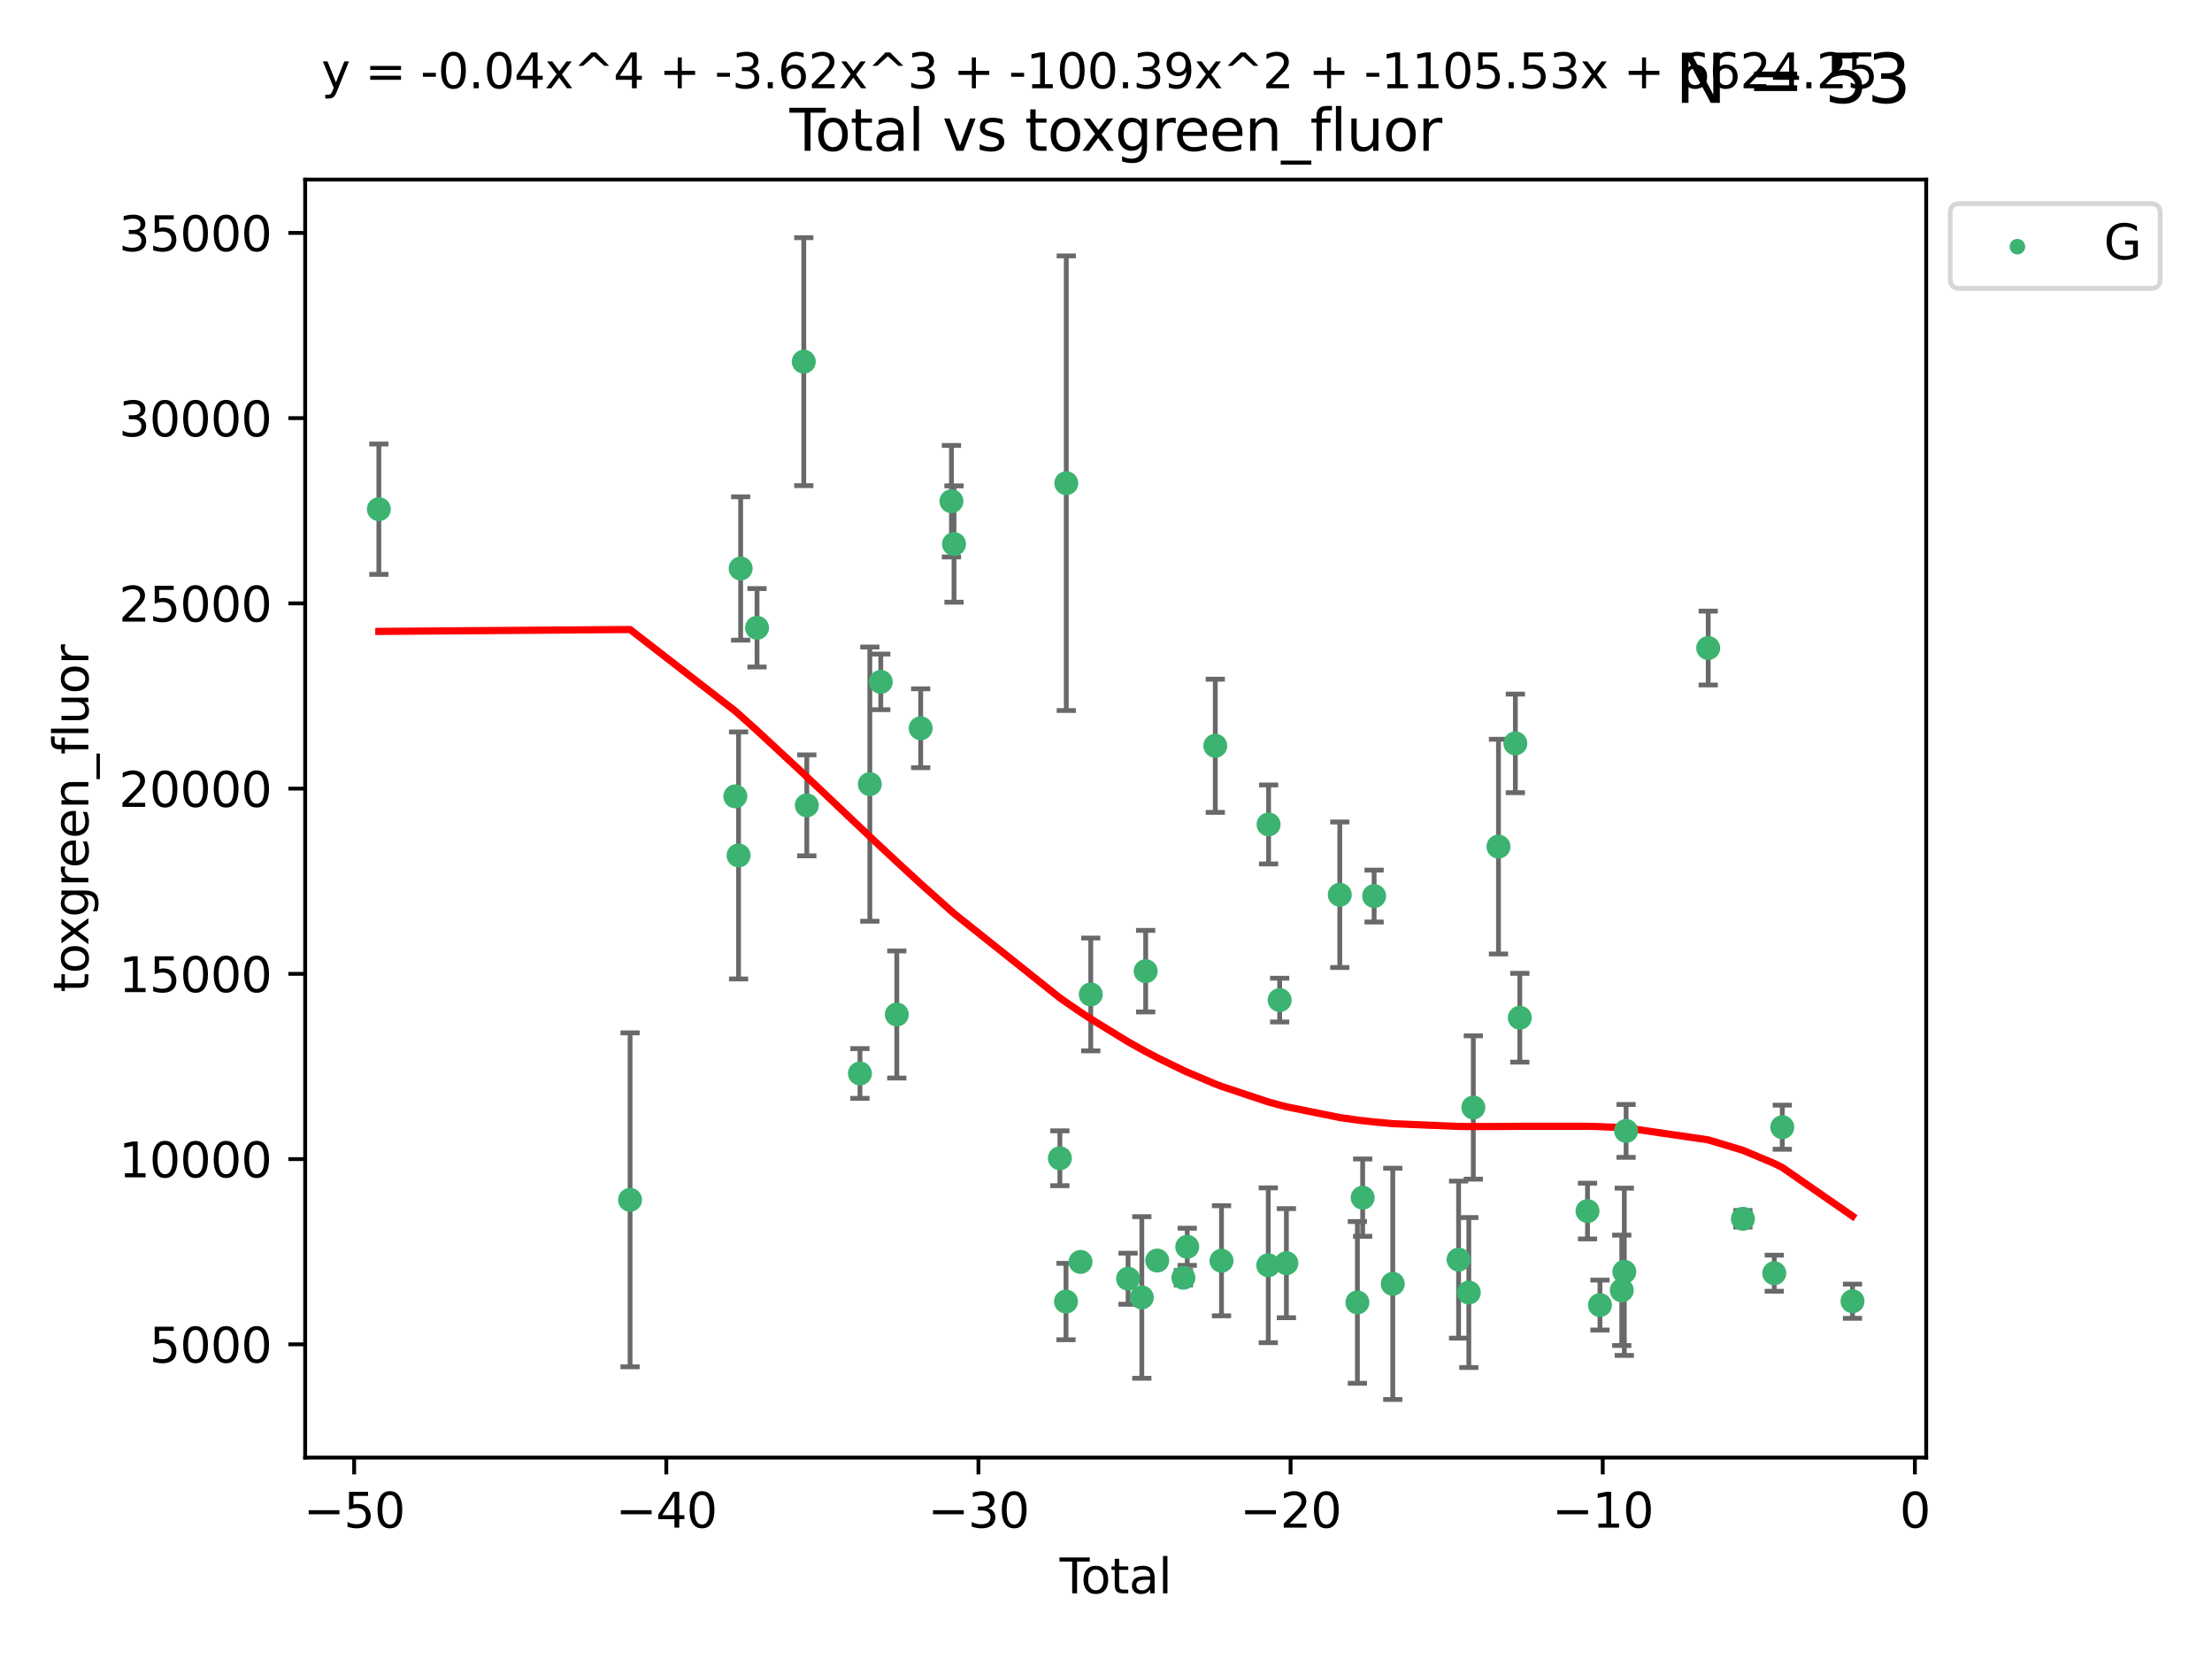 <?xml version="1.0" encoding="utf-8" standalone="no"?>
<!DOCTYPE svg PUBLIC "-//W3C//DTD SVG 1.1//EN"
  "http://www.w3.org/Graphics/SVG/1.1/DTD/svg11.dtd">
<svg xmlns:xlink="http://www.w3.org/1999/xlink" width="460.8pt" height="345.6pt" viewBox="0 0 460.8 345.6" xmlns="http://www.w3.org/2000/svg" version="1.1">
 <defs>
  <style type="text/css">*{stroke-linejoin: round; stroke-linecap: butt}</style>
 </defs>
 <g id="figure_1">
  <g id="patch_1">
   <path d="M 0 345.6 
L 460.8 345.6 
L 460.8 0 
L 0 0 
z
" style="fill: #ffffff"/>
  </g>
  <g id="axes_1">
   <g id="patch_2">
    <path d="M 63.571 303.64 
L 401.26 303.64 
L 401.26 37.411 
L 63.571 37.411 
z
" style="fill: #ffffff"/>
   </g>
   <g id="PathCollection_1">
    <defs>
     <path id="md3af9510d8" d="M 0 1.118 
C 0.297 1.118 0.581 1 0.791 0.791 
C 1 0.581 1.118 0.297 1.118 0 
C 1.118 -0.297 1 -0.581 0.791 -0.791 
C 0.581 -1 0.297 -1.118 0 -1.118 
C -0.297 -1.118 -0.581 -1 -0.791 -0.791 
C -1 -0.581 -1.118 -0.297 -1.118 0 
C -1.118 0.297 -1 0.581 -0.791 0.791 
C -0.581 1 -0.297 1.118 0 1.118 
z
" style="stroke: #3cb371"/>
    </defs>
    <g clip-path="url(#pb7ad42bc7d)">
     <use xlink:href="#md3af9510d8" x="78.921" y="106.075" style="fill: #3cb371; stroke: #3cb371"/>
     <use xlink:href="#md3af9510d8" x="131.255" y="249.945" style="fill: #3cb371; stroke: #3cb371"/>
     <use xlink:href="#md3af9510d8" x="153.182" y="165.894" style="fill: #3cb371; stroke: #3cb371"/>
     <use xlink:href="#md3af9510d8" x="153.856" y="178.201" style="fill: #3cb371; stroke: #3cb371"/>
     <use xlink:href="#md3af9510d8" x="154.291" y="118.428" style="fill: #3cb371; stroke: #3cb371"/>
     <use xlink:href="#md3af9510d8" x="157.703" y="130.779" style="fill: #3cb371; stroke: #3cb371"/>
     <use xlink:href="#md3af9510d8" x="167.443" y="75.34" style="fill: #3cb371; stroke: #3cb371"/>
     <use xlink:href="#md3af9510d8" x="168.073" y="167.769" style="fill: #3cb371; stroke: #3cb371"/>
     <use xlink:href="#md3af9510d8" x="179.145" y="223.624" style="fill: #3cb371; stroke: #3cb371"/>
     <use xlink:href="#md3af9510d8" x="181.2" y="163.348" style="fill: #3cb371; stroke: #3cb371"/>
     <use xlink:href="#md3af9510d8" x="183.481" y="142.049" style="fill: #3cb371; stroke: #3cb371"/>
     <use xlink:href="#md3af9510d8" x="186.821" y="211.34" style="fill: #3cb371; stroke: #3cb371"/>
     <use xlink:href="#md3af9510d8" x="191.794" y="151.707" style="fill: #3cb371; stroke: #3cb371"/>
     <use xlink:href="#md3af9510d8" x="198.207" y="104.413" style="fill: #3cb371; stroke: #3cb371"/>
     <use xlink:href="#md3af9510d8" x="198.737" y="113.333" style="fill: #3cb371; stroke: #3cb371"/>
     <use xlink:href="#md3af9510d8" x="220.79" y="241.288" style="fill: #3cb371; stroke: #3cb371"/>
     <use xlink:href="#md3af9510d8" x="222.066" y="271.138" style="fill: #3cb371; stroke: #3cb371"/>
     <use xlink:href="#md3af9510d8" x="222.127" y="100.659" style="fill: #3cb371; stroke: #3cb371"/>
     <use xlink:href="#md3af9510d8" x="225.094" y="262.881" style="fill: #3cb371; stroke: #3cb371"/>
     <use xlink:href="#md3af9510d8" x="227.225" y="207.16" style="fill: #3cb371; stroke: #3cb371"/>
     <use xlink:href="#md3af9510d8" x="235" y="266.382" style="fill: #3cb371; stroke: #3cb371"/>
     <use xlink:href="#md3af9510d8" x="237.862" y="270.283" style="fill: #3cb371; stroke: #3cb371"/>
     <use xlink:href="#md3af9510d8" x="238.663" y="202.313" style="fill: #3cb371; stroke: #3cb371"/>
     <use xlink:href="#md3af9510d8" x="241.071" y="262.598" style="fill: #3cb371; stroke: #3cb371"/>
     <use xlink:href="#md3af9510d8" x="246.522" y="266.179" style="fill: #3cb371; stroke: #3cb371"/>
     <use xlink:href="#md3af9510d8" x="247.323" y="259.727" style="fill: #3cb371; stroke: #3cb371"/>
     <use xlink:href="#md3af9510d8" x="253.167" y="155.361" style="fill: #3cb371; stroke: #3cb371"/>
     <use xlink:href="#md3af9510d8" x="254.461" y="262.638" style="fill: #3cb371; stroke: #3cb371"/>
     <use xlink:href="#md3af9510d8" x="264.206" y="263.579" style="fill: #3cb371; stroke: #3cb371"/>
     <use xlink:href="#md3af9510d8" x="264.27" y="171.745" style="fill: #3cb371; stroke: #3cb371"/>
     <use xlink:href="#md3af9510d8" x="266.581" y="208.335" style="fill: #3cb371; stroke: #3cb371"/>
     <use xlink:href="#md3af9510d8" x="267.978" y="263.144" style="fill: #3cb371; stroke: #3cb371"/>
     <use xlink:href="#md3af9510d8" x="279.101" y="186.39" style="fill: #3cb371; stroke: #3cb371"/>
     <use xlink:href="#md3af9510d8" x="282.77" y="271.315" style="fill: #3cb371; stroke: #3cb371"/>
     <use xlink:href="#md3af9510d8" x="283.868" y="249.494" style="fill: #3cb371; stroke: #3cb371"/>
     <use xlink:href="#md3af9510d8" x="286.256" y="186.666" style="fill: #3cb371; stroke: #3cb371"/>
     <use xlink:href="#md3af9510d8" x="290.138" y="267.447" style="fill: #3cb371; stroke: #3cb371"/>
     <use xlink:href="#md3af9510d8" x="303.852" y="262.404" style="fill: #3cb371; stroke: #3cb371"/>
     <use xlink:href="#md3af9510d8" x="305.983" y="269.257" style="fill: #3cb371; stroke: #3cb371"/>
     <use xlink:href="#md3af9510d8" x="306.919" y="230.711" style="fill: #3cb371; stroke: #3cb371"/>
     <use xlink:href="#md3af9510d8" x="312.16" y="176.361" style="fill: #3cb371; stroke: #3cb371"/>
     <use xlink:href="#md3af9510d8" x="315.677" y="154.865" style="fill: #3cb371; stroke: #3cb371"/>
     <use xlink:href="#md3af9510d8" x="316.605" y="212.014" style="fill: #3cb371; stroke: #3cb371"/>
     <use xlink:href="#md3af9510d8" x="330.708" y="252.287" style="fill: #3cb371; stroke: #3cb371"/>
     <use xlink:href="#md3af9510d8" x="333.301" y="271.868" style="fill: #3cb371; stroke: #3cb371"/>
     <use xlink:href="#md3af9510d8" x="337.842" y="268.797" style="fill: #3cb371; stroke: #3cb371"/>
     <use xlink:href="#md3af9510d8" x="338.375" y="264.936" style="fill: #3cb371; stroke: #3cb371"/>
     <use xlink:href="#md3af9510d8" x="338.746" y="235.589" style="fill: #3cb371; stroke: #3cb371"/>
     <use xlink:href="#md3af9510d8" x="355.851" y="134.997" style="fill: #3cb371; stroke: #3cb371"/>
     <use xlink:href="#md3af9510d8" x="363.077" y="253.896" style="fill: #3cb371; stroke: #3cb371"/>
     <use xlink:href="#md3af9510d8" x="369.611" y="265.231" style="fill: #3cb371; stroke: #3cb371"/>
     <use xlink:href="#md3af9510d8" x="371.279" y="234.814" style="fill: #3cb371; stroke: #3cb371"/>
     <use xlink:href="#md3af9510d8" x="385.911" y="271.068" style="fill: #3cb371; stroke: #3cb371"/>
    </g>
   </g>
   <g id="matplotlib.axis_1">
    <g id="xtick_1">
     <g id="line2d_1">
      <defs>
       <path id="mde19cf17e4" d="M 0 0 
L 0 3.5 
" style="stroke: #000000; stroke-width: 0.8"/>
      </defs>
      <g>
       <use xlink:href="#mde19cf17e4" x="73.777" y="303.64" style="stroke: #000000; stroke-width: 0.8"/>
      </g>
     </g>
     <g id="text_1">
      <!-- −50 -->
      <g transform="translate(63.224 318.238)scale(0.1 -0.1)">
       <defs>
        <path id="DejaVuSans-2212" d="M 678 2272 
L 4684 2272 
L 4684 1741 
L 678 1741 
L 678 2272 
z
" transform="scale(0.016)"/>
        <path id="DejaVuSans-35" d="M 691 4666 
L 3169 4666 
L 3169 4134 
L 1269 4134 
L 1269 2991 
Q 1406 3038 1543 3061 
Q 1681 3084 1819 3084 
Q 2600 3084 3056 2656 
Q 3513 2228 3513 1497 
Q 3513 744 3044 326 
Q 2575 -91 1722 -91 
Q 1428 -91 1123 -41 
Q 819 9 494 109 
L 494 744 
Q 775 591 1075 516 
Q 1375 441 1709 441 
Q 2250 441 2565 725 
Q 2881 1009 2881 1497 
Q 2881 1984 2565 2268 
Q 2250 2553 1709 2553 
Q 1456 2553 1204 2497 
Q 953 2441 691 2322 
L 691 4666 
z
" transform="scale(0.016)"/>
        <path id="DejaVuSans-30" d="M 2034 4250 
Q 1547 4250 1301 3770 
Q 1056 3291 1056 2328 
Q 1056 1369 1301 889 
Q 1547 409 2034 409 
Q 2525 409 2770 889 
Q 3016 1369 3016 2328 
Q 3016 3291 2770 3770 
Q 2525 4250 2034 4250 
z
M 2034 4750 
Q 2819 4750 3233 4129 
Q 3647 3509 3647 2328 
Q 3647 1150 3233 529 
Q 2819 -91 2034 -91 
Q 1250 -91 836 529 
Q 422 1150 422 2328 
Q 422 3509 836 4129 
Q 1250 4750 2034 4750 
z
" transform="scale(0.016)"/>
       </defs>
       <use xlink:href="#DejaVuSans-2212"/>
       <use xlink:href="#DejaVuSans-35" x="83.789"/>
       <use xlink:href="#DejaVuSans-30" x="147.412"/>
      </g>
     </g>
    </g>
    <g id="xtick_2">
     <g id="line2d_2">
      <g>
       <use xlink:href="#mde19cf17e4" x="138.802" y="303.64" style="stroke: #000000; stroke-width: 0.8"/>
      </g>
     </g>
     <g id="text_2">
      <!-- −40 -->
      <g transform="translate(128.25 318.238)scale(0.1 -0.1)">
       <defs>
        <path id="DejaVuSans-34" d="M 2419 4116 
L 825 1625 
L 2419 1625 
L 2419 4116 
z
M 2253 4666 
L 3047 4666 
L 3047 1625 
L 3713 1625 
L 3713 1100 
L 3047 1100 
L 3047 0 
L 2419 0 
L 2419 1100 
L 313 1100 
L 313 1709 
L 2253 4666 
z
" transform="scale(0.016)"/>
       </defs>
       <use xlink:href="#DejaVuSans-2212"/>
       <use xlink:href="#DejaVuSans-34" x="83.789"/>
       <use xlink:href="#DejaVuSans-30" x="147.412"/>
      </g>
     </g>
    </g>
    <g id="xtick_3">
     <g id="line2d_3">
      <g>
       <use xlink:href="#mde19cf17e4" x="203.828" y="303.64" style="stroke: #000000; stroke-width: 0.8"/>
      </g>
     </g>
     <g id="text_3">
      <!-- −30 -->
      <g transform="translate(193.275 318.238)scale(0.1 -0.1)">
       <defs>
        <path id="DejaVuSans-33" d="M 2597 2516 
Q 3050 2419 3304 2112 
Q 3559 1806 3559 1356 
Q 3559 666 3084 287 
Q 2609 -91 1734 -91 
Q 1441 -91 1130 -33 
Q 819 25 488 141 
L 488 750 
Q 750 597 1062 519 
Q 1375 441 1716 441 
Q 2309 441 2620 675 
Q 2931 909 2931 1356 
Q 2931 1769 2642 2001 
Q 2353 2234 1838 2234 
L 1294 2234 
L 1294 2753 
L 1863 2753 
Q 2328 2753 2575 2939 
Q 2822 3125 2822 3475 
Q 2822 3834 2567 4026 
Q 2313 4219 1838 4219 
Q 1578 4219 1281 4162 
Q 984 4106 628 3988 
L 628 4550 
Q 988 4650 1302 4700 
Q 1616 4750 1894 4750 
Q 2613 4750 3031 4423 
Q 3450 4097 3450 3541 
Q 3450 3153 3228 2886 
Q 3006 2619 2597 2516 
z
" transform="scale(0.016)"/>
       </defs>
       <use xlink:href="#DejaVuSans-2212"/>
       <use xlink:href="#DejaVuSans-33" x="83.789"/>
       <use xlink:href="#DejaVuSans-30" x="147.412"/>
      </g>
     </g>
    </g>
    <g id="xtick_4">
     <g id="line2d_4">
      <g>
       <use xlink:href="#mde19cf17e4" x="268.853" y="303.64" style="stroke: #000000; stroke-width: 0.8"/>
      </g>
     </g>
     <g id="text_4">
      <!-- −20 -->
      <g transform="translate(258.301 318.238)scale(0.1 -0.1)">
       <defs>
        <path id="DejaVuSans-32" d="M 1228 531 
L 3431 531 
L 3431 0 
L 469 0 
L 469 531 
Q 828 903 1448 1529 
Q 2069 2156 2228 2338 
Q 2531 2678 2651 2914 
Q 2772 3150 2772 3378 
Q 2772 3750 2511 3984 
Q 2250 4219 1831 4219 
Q 1534 4219 1204 4116 
Q 875 4013 500 3803 
L 500 4441 
Q 881 4594 1212 4672 
Q 1544 4750 1819 4750 
Q 2544 4750 2975 4387 
Q 3406 4025 3406 3419 
Q 3406 3131 3298 2873 
Q 3191 2616 2906 2266 
Q 2828 2175 2409 1742 
Q 1991 1309 1228 531 
z
" transform="scale(0.016)"/>
       </defs>
       <use xlink:href="#DejaVuSans-2212"/>
       <use xlink:href="#DejaVuSans-32" x="83.789"/>
       <use xlink:href="#DejaVuSans-30" x="147.412"/>
      </g>
     </g>
    </g>
    <g id="xtick_5">
     <g id="line2d_5">
      <g>
       <use xlink:href="#mde19cf17e4" x="333.879" y="303.64" style="stroke: #000000; stroke-width: 0.8"/>
      </g>
     </g>
     <g id="text_5">
      <!-- −10 -->
      <g transform="translate(323.327 318.238)scale(0.1 -0.1)">
       <defs>
        <path id="DejaVuSans-31" d="M 794 531 
L 1825 531 
L 1825 4091 
L 703 3866 
L 703 4441 
L 1819 4666 
L 2450 4666 
L 2450 531 
L 3481 531 
L 3481 0 
L 794 0 
L 794 531 
z
" transform="scale(0.016)"/>
       </defs>
       <use xlink:href="#DejaVuSans-2212"/>
       <use xlink:href="#DejaVuSans-31" x="83.789"/>
       <use xlink:href="#DejaVuSans-30" x="147.412"/>
      </g>
     </g>
    </g>
    <g id="xtick_6">
     <g id="line2d_6">
      <g>
       <use xlink:href="#mde19cf17e4" x="398.905" y="303.64" style="stroke: #000000; stroke-width: 0.8"/>
      </g>
     </g>
     <g id="text_6">
      <!-- 0 -->
      <g transform="translate(395.723 318.238)scale(0.1 -0.1)">
       <use xlink:href="#DejaVuSans-30"/>
      </g>
     </g>
    </g>
    <g id="text_7">
     <!-- Total -->
     <g transform="translate(220.739 331.917)scale(0.1 -0.1)">
      <defs>
       <path id="DejaVuSans-54" d="M -19 4666 
L 3928 4666 
L 3928 4134 
L 2272 4134 
L 2272 0 
L 1638 0 
L 1638 4134 
L -19 4134 
L -19 4666 
z
" transform="scale(0.016)"/>
       <path id="DejaVuSans-6f" d="M 1959 3097 
Q 1497 3097 1228 2736 
Q 959 2375 959 1747 
Q 959 1119 1226 758 
Q 1494 397 1959 397 
Q 2419 397 2687 759 
Q 2956 1122 2956 1747 
Q 2956 2369 2687 2733 
Q 2419 3097 1959 3097 
z
M 1959 3584 
Q 2709 3584 3137 3096 
Q 3566 2609 3566 1747 
Q 3566 888 3137 398 
Q 2709 -91 1959 -91 
Q 1206 -91 779 398 
Q 353 888 353 1747 
Q 353 2609 779 3096 
Q 1206 3584 1959 3584 
z
" transform="scale(0.016)"/>
       <path id="DejaVuSans-74" d="M 1172 4494 
L 1172 3500 
L 2356 3500 
L 2356 3053 
L 1172 3053 
L 1172 1153 
Q 1172 725 1289 603 
Q 1406 481 1766 481 
L 2356 481 
L 2356 0 
L 1766 0 
Q 1100 0 847 248 
Q 594 497 594 1153 
L 594 3053 
L 172 3053 
L 172 3500 
L 594 3500 
L 594 4494 
L 1172 4494 
z
" transform="scale(0.016)"/>
       <path id="DejaVuSans-61" d="M 2194 1759 
Q 1497 1759 1228 1600 
Q 959 1441 959 1056 
Q 959 750 1161 570 
Q 1363 391 1709 391 
Q 2188 391 2477 730 
Q 2766 1069 2766 1631 
L 2766 1759 
L 2194 1759 
z
M 3341 1997 
L 3341 0 
L 2766 0 
L 2766 531 
Q 2569 213 2275 61 
Q 1981 -91 1556 -91 
Q 1019 -91 701 211 
Q 384 513 384 1019 
Q 384 1609 779 1909 
Q 1175 2209 1959 2209 
L 2766 2209 
L 2766 2266 
Q 2766 2663 2505 2880 
Q 2244 3097 1772 3097 
Q 1472 3097 1187 3025 
Q 903 2953 641 2809 
L 641 3341 
Q 956 3463 1253 3523 
Q 1550 3584 1831 3584 
Q 2591 3584 2966 3190 
Q 3341 2797 3341 1997 
z
" transform="scale(0.016)"/>
       <path id="DejaVuSans-6c" d="M 603 4863 
L 1178 4863 
L 1178 0 
L 603 0 
L 603 4863 
z
" transform="scale(0.016)"/>
      </defs>
      <use xlink:href="#DejaVuSans-54"/>
      <use xlink:href="#DejaVuSans-6f" x="44.084"/>
      <use xlink:href="#DejaVuSans-74" x="105.266"/>
      <use xlink:href="#DejaVuSans-61" x="144.475"/>
      <use xlink:href="#DejaVuSans-6c" x="205.754"/>
     </g>
    </g>
   </g>
   <g id="matplotlib.axis_2">
    <g id="ytick_1">
     <g id="line2d_7">
      <defs>
       <path id="m4fa8020b80" d="M 0 0 
L -3.5 0 
" style="stroke: #000000; stroke-width: 0.8"/>
      </defs>
      <g>
       <use xlink:href="#m4fa8020b80" x="63.571" y="280.052" style="stroke: #000000; stroke-width: 0.8"/>
      </g>
     </g>
     <g id="text_8">
      <!-- 5000 -->
      <g transform="translate(31.121 283.851)scale(0.1 -0.1)">
       <use xlink:href="#DejaVuSans-35"/>
       <use xlink:href="#DejaVuSans-30" x="63.623"/>
       <use xlink:href="#DejaVuSans-30" x="127.246"/>
       <use xlink:href="#DejaVuSans-30" x="190.869"/>
      </g>
     </g>
    </g>
    <g id="ytick_2">
     <g id="line2d_8">
      <g>
       <use xlink:href="#m4fa8020b80" x="63.571" y="241.463" style="stroke: #000000; stroke-width: 0.8"/>
      </g>
     </g>
     <g id="text_9">
      <!-- 10000 -->
      <g transform="translate(24.759 245.262)scale(0.1 -0.1)">
       <use xlink:href="#DejaVuSans-31"/>
       <use xlink:href="#DejaVuSans-30" x="63.623"/>
       <use xlink:href="#DejaVuSans-30" x="127.246"/>
       <use xlink:href="#DejaVuSans-30" x="190.869"/>
       <use xlink:href="#DejaVuSans-30" x="254.492"/>
      </g>
     </g>
    </g>
    <g id="ytick_3">
     <g id="line2d_9">
      <g>
       <use xlink:href="#m4fa8020b80" x="63.571" y="202.873" style="stroke: #000000; stroke-width: 0.8"/>
      </g>
     </g>
     <g id="text_10">
      <!-- 15000 -->
      <g transform="translate(24.759 206.673)scale(0.1 -0.1)">
       <use xlink:href="#DejaVuSans-31"/>
       <use xlink:href="#DejaVuSans-35" x="63.623"/>
       <use xlink:href="#DejaVuSans-30" x="127.246"/>
       <use xlink:href="#DejaVuSans-30" x="190.869"/>
       <use xlink:href="#DejaVuSans-30" x="254.492"/>
      </g>
     </g>
    </g>
    <g id="ytick_4">
     <g id="line2d_10">
      <g>
       <use xlink:href="#m4fa8020b80" x="63.571" y="164.284" style="stroke: #000000; stroke-width: 0.8"/>
      </g>
     </g>
     <g id="text_11">
      <!-- 20000 -->
      <g transform="translate(24.759 168.083)scale(0.1 -0.1)">
       <use xlink:href="#DejaVuSans-32"/>
       <use xlink:href="#DejaVuSans-30" x="63.623"/>
       <use xlink:href="#DejaVuSans-30" x="127.246"/>
       <use xlink:href="#DejaVuSans-30" x="190.869"/>
       <use xlink:href="#DejaVuSans-30" x="254.492"/>
      </g>
     </g>
    </g>
    <g id="ytick_5">
     <g id="line2d_11">
      <g>
       <use xlink:href="#m4fa8020b80" x="63.571" y="125.695" style="stroke: #000000; stroke-width: 0.8"/>
      </g>
     </g>
     <g id="text_12">
      <!-- 25000 -->
      <g transform="translate(24.759 129.494)scale(0.1 -0.1)">
       <use xlink:href="#DejaVuSans-32"/>
       <use xlink:href="#DejaVuSans-35" x="63.623"/>
       <use xlink:href="#DejaVuSans-30" x="127.246"/>
       <use xlink:href="#DejaVuSans-30" x="190.869"/>
       <use xlink:href="#DejaVuSans-30" x="254.492"/>
      </g>
     </g>
    </g>
    <g id="ytick_6">
     <g id="line2d_12">
      <g>
       <use xlink:href="#m4fa8020b80" x="63.571" y="87.105" style="stroke: #000000; stroke-width: 0.8"/>
      </g>
     </g>
     <g id="text_13">
      <!-- 30000 -->
      <g transform="translate(24.759 90.905)scale(0.1 -0.1)">
       <use xlink:href="#DejaVuSans-33"/>
       <use xlink:href="#DejaVuSans-30" x="63.623"/>
       <use xlink:href="#DejaVuSans-30" x="127.246"/>
       <use xlink:href="#DejaVuSans-30" x="190.869"/>
       <use xlink:href="#DejaVuSans-30" x="254.492"/>
      </g>
     </g>
    </g>
    <g id="ytick_7">
     <g id="line2d_13">
      <g>
       <use xlink:href="#m4fa8020b80" x="63.571" y="48.516" style="stroke: #000000; stroke-width: 0.8"/>
      </g>
     </g>
     <g id="text_14">
      <!-- 35000 -->
      <g transform="translate(24.759 52.315)scale(0.1 -0.1)">
       <use xlink:href="#DejaVuSans-33"/>
       <use xlink:href="#DejaVuSans-35" x="63.623"/>
       <use xlink:href="#DejaVuSans-30" x="127.246"/>
       <use xlink:href="#DejaVuSans-30" x="190.869"/>
       <use xlink:href="#DejaVuSans-30" x="254.492"/>
      </g>
     </g>
    </g>
    <g id="text_15">
     <!-- toxgreen_fluor -->
     <g transform="translate(18.401 206.72)rotate(-90)scale(0.1 -0.1)">
      <defs>
       <path id="DejaVuSans-78" d="M 3513 3500 
L 2247 1797 
L 3578 0 
L 2900 0 
L 1881 1375 
L 863 0 
L 184 0 
L 1544 1831 
L 300 3500 
L 978 3500 
L 1906 2253 
L 2834 3500 
L 3513 3500 
z
" transform="scale(0.016)"/>
       <path id="DejaVuSans-67" d="M 2906 1791 
Q 2906 2416 2648 2759 
Q 2391 3103 1925 3103 
Q 1463 3103 1205 2759 
Q 947 2416 947 1791 
Q 947 1169 1205 825 
Q 1463 481 1925 481 
Q 2391 481 2648 825 
Q 2906 1169 2906 1791 
z
M 3481 434 
Q 3481 -459 3084 -895 
Q 2688 -1331 1869 -1331 
Q 1566 -1331 1297 -1286 
Q 1028 -1241 775 -1147 
L 775 -588 
Q 1028 -725 1275 -790 
Q 1522 -856 1778 -856 
Q 2344 -856 2625 -561 
Q 2906 -266 2906 331 
L 2906 616 
Q 2728 306 2450 153 
Q 2172 0 1784 0 
Q 1141 0 747 490 
Q 353 981 353 1791 
Q 353 2603 747 3093 
Q 1141 3584 1784 3584 
Q 2172 3584 2450 3431 
Q 2728 3278 2906 2969 
L 2906 3500 
L 3481 3500 
L 3481 434 
z
" transform="scale(0.016)"/>
       <path id="DejaVuSans-72" d="M 2631 2963 
Q 2534 3019 2420 3045 
Q 2306 3072 2169 3072 
Q 1681 3072 1420 2755 
Q 1159 2438 1159 1844 
L 1159 0 
L 581 0 
L 581 3500 
L 1159 3500 
L 1159 2956 
Q 1341 3275 1631 3429 
Q 1922 3584 2338 3584 
Q 2397 3584 2469 3576 
Q 2541 3569 2628 3553 
L 2631 2963 
z
" transform="scale(0.016)"/>
       <path id="DejaVuSans-65" d="M 3597 1894 
L 3597 1613 
L 953 1613 
Q 991 1019 1311 708 
Q 1631 397 2203 397 
Q 2534 397 2845 478 
Q 3156 559 3463 722 
L 3463 178 
Q 3153 47 2828 -22 
Q 2503 -91 2169 -91 
Q 1331 -91 842 396 
Q 353 884 353 1716 
Q 353 2575 817 3079 
Q 1281 3584 2069 3584 
Q 2775 3584 3186 3129 
Q 3597 2675 3597 1894 
z
M 3022 2063 
Q 3016 2534 2758 2815 
Q 2500 3097 2075 3097 
Q 1594 3097 1305 2825 
Q 1016 2553 972 2059 
L 3022 2063 
z
" transform="scale(0.016)"/>
       <path id="DejaVuSans-6e" d="M 3513 2113 
L 3513 0 
L 2938 0 
L 2938 2094 
Q 2938 2591 2744 2837 
Q 2550 3084 2163 3084 
Q 1697 3084 1428 2787 
Q 1159 2491 1159 1978 
L 1159 0 
L 581 0 
L 581 3500 
L 1159 3500 
L 1159 2956 
Q 1366 3272 1645 3428 
Q 1925 3584 2291 3584 
Q 2894 3584 3203 3211 
Q 3513 2838 3513 2113 
z
" transform="scale(0.016)"/>
       <path id="DejaVuSans-5f" d="M 3263 -1063 
L 3263 -1509 
L -63 -1509 
L -63 -1063 
L 3263 -1063 
z
" transform="scale(0.016)"/>
       <path id="DejaVuSans-66" d="M 2375 4863 
L 2375 4384 
L 1825 4384 
Q 1516 4384 1395 4259 
Q 1275 4134 1275 3809 
L 1275 3500 
L 2222 3500 
L 2222 3053 
L 1275 3053 
L 1275 0 
L 697 0 
L 697 3053 
L 147 3053 
L 147 3500 
L 697 3500 
L 697 3744 
Q 697 4328 969 4595 
Q 1241 4863 1831 4863 
L 2375 4863 
z
" transform="scale(0.016)"/>
       <path id="DejaVuSans-75" d="M 544 1381 
L 544 3500 
L 1119 3500 
L 1119 1403 
Q 1119 906 1312 657 
Q 1506 409 1894 409 
Q 2359 409 2629 706 
Q 2900 1003 2900 1516 
L 2900 3500 
L 3475 3500 
L 3475 0 
L 2900 0 
L 2900 538 
Q 2691 219 2414 64 
Q 2138 -91 1772 -91 
Q 1169 -91 856 284 
Q 544 659 544 1381 
z
M 1991 3584 
L 1991 3584 
z
" transform="scale(0.016)"/>
      </defs>
      <use xlink:href="#DejaVuSans-74"/>
      <use xlink:href="#DejaVuSans-6f" x="39.209"/>
      <use xlink:href="#DejaVuSans-78" x="97.266"/>
      <use xlink:href="#DejaVuSans-67" x="156.445"/>
      <use xlink:href="#DejaVuSans-72" x="219.922"/>
      <use xlink:href="#DejaVuSans-65" x="258.785"/>
      <use xlink:href="#DejaVuSans-65" x="320.309"/>
      <use xlink:href="#DejaVuSans-6e" x="381.832"/>
      <use xlink:href="#DejaVuSans-5f" x="445.211"/>
      <use xlink:href="#DejaVuSans-66" x="495.211"/>
      <use xlink:href="#DejaVuSans-6c" x="530.416"/>
      <use xlink:href="#DejaVuSans-75" x="558.199"/>
      <use xlink:href="#DejaVuSans-6f" x="621.578"/>
      <use xlink:href="#DejaVuSans-72" x="682.76"/>
     </g>
    </g>
   </g>
   <g id="LineCollection_1">
    <path d="M 78.921 119.648 
L 78.921 92.501 
" clip-path="url(#pb7ad42bc7d)" style="fill: none; stroke: #696969"/>
    <path d="M 131.255 284.729 
L 131.255 215.161 
" clip-path="url(#pb7ad42bc7d)" style="fill: none; stroke: #696969"/>
    <path d="M 153.182 166.421 
L 153.182 165.366 
" clip-path="url(#pb7ad42bc7d)" style="fill: none; stroke: #696969"/>
    <path d="M 153.856 203.93 
L 153.856 152.473 
" clip-path="url(#pb7ad42bc7d)" style="fill: none; stroke: #696969"/>
    <path d="M 154.291 133.358 
L 154.291 103.497 
" clip-path="url(#pb7ad42bc7d)" style="fill: none; stroke: #696969"/>
    <path d="M 157.703 138.95 
L 157.703 122.609 
" clip-path="url(#pb7ad42bc7d)" style="fill: none; stroke: #696969"/>
    <path d="M 167.443 101.167 
L 167.443 49.513 
" clip-path="url(#pb7ad42bc7d)" style="fill: none; stroke: #696969"/>
    <path d="M 168.073 178.285 
L 168.073 157.253 
" clip-path="url(#pb7ad42bc7d)" style="fill: none; stroke: #696969"/>
    <path d="M 179.145 228.805 
L 179.145 218.443 
" clip-path="url(#pb7ad42bc7d)" style="fill: none; stroke: #696969"/>
    <path d="M 181.2 191.906 
L 181.2 134.789 
" clip-path="url(#pb7ad42bc7d)" style="fill: none; stroke: #696969"/>
    <path d="M 183.481 147.84 
L 183.481 136.258 
" clip-path="url(#pb7ad42bc7d)" style="fill: none; stroke: #696969"/>
    <path d="M 186.821 224.576 
L 186.821 198.104 
" clip-path="url(#pb7ad42bc7d)" style="fill: none; stroke: #696969"/>
    <path d="M 191.794 159.919 
L 191.794 143.494 
" clip-path="url(#pb7ad42bc7d)" style="fill: none; stroke: #696969"/>
    <path d="M 198.207 116.031 
L 198.207 92.795 
" clip-path="url(#pb7ad42bc7d)" style="fill: none; stroke: #696969"/>
    <path d="M 198.737 125.449 
L 198.737 101.216 
" clip-path="url(#pb7ad42bc7d)" style="fill: none; stroke: #696969"/>
    <path d="M 220.79 247.002 
L 220.79 235.574 
" clip-path="url(#pb7ad42bc7d)" style="fill: none; stroke: #696969"/>
    <path d="M 222.066 279.095 
L 222.066 263.18 
" clip-path="url(#pb7ad42bc7d)" style="fill: none; stroke: #696969"/>
    <path d="M 222.127 148.013 
L 222.127 53.305 
" clip-path="url(#pb7ad42bc7d)" style="fill: none; stroke: #696969"/>
    <path d="M 225.094 263.414 
L 225.094 262.349 
" clip-path="url(#pb7ad42bc7d)" style="fill: none; stroke: #696969"/>
    <path d="M 227.225 218.914 
L 227.225 195.407 
" clip-path="url(#pb7ad42bc7d)" style="fill: none; stroke: #696969"/>
    <path d="M 235 271.701 
L 235 261.064 
" clip-path="url(#pb7ad42bc7d)" style="fill: none; stroke: #696969"/>
    <path d="M 237.862 287.114 
L 237.862 253.453 
" clip-path="url(#pb7ad42bc7d)" style="fill: none; stroke: #696969"/>
    <path d="M 238.663 210.81 
L 238.663 193.817 
" clip-path="url(#pb7ad42bc7d)" style="fill: none; stroke: #696969"/>
    <path d="M 241.071 263.307 
L 241.071 261.889 
" clip-path="url(#pb7ad42bc7d)" style="fill: none; stroke: #696969"/>
    <path d="M 246.522 267.701 
L 246.522 264.657 
" clip-path="url(#pb7ad42bc7d)" style="fill: none; stroke: #696969"/>
    <path d="M 247.323 263.592 
L 247.323 255.862 
" clip-path="url(#pb7ad42bc7d)" style="fill: none; stroke: #696969"/>
    <path d="M 253.167 169.237 
L 253.167 141.486 
" clip-path="url(#pb7ad42bc7d)" style="fill: none; stroke: #696969"/>
    <path d="M 254.461 274.108 
L 254.461 251.169 
" clip-path="url(#pb7ad42bc7d)" style="fill: none; stroke: #696969"/>
    <path d="M 264.206 279.703 
L 264.206 247.454 
" clip-path="url(#pb7ad42bc7d)" style="fill: none; stroke: #696969"/>
    <path d="M 264.27 179.969 
L 264.27 163.52 
" clip-path="url(#pb7ad42bc7d)" style="fill: none; stroke: #696969"/>
    <path d="M 266.581 212.892 
L 266.581 203.779 
" clip-path="url(#pb7ad42bc7d)" style="fill: none; stroke: #696969"/>
    <path d="M 267.978 274.509 
L 267.978 251.779 
" clip-path="url(#pb7ad42bc7d)" style="fill: none; stroke: #696969"/>
    <path d="M 279.101 201.547 
L 279.101 171.233 
" clip-path="url(#pb7ad42bc7d)" style="fill: none; stroke: #696969"/>
    <path d="M 282.77 288.161 
L 282.77 254.47 
" clip-path="url(#pb7ad42bc7d)" style="fill: none; stroke: #696969"/>
    <path d="M 283.868 257.553 
L 283.868 241.435 
" clip-path="url(#pb7ad42bc7d)" style="fill: none; stroke: #696969"/>
    <path d="M 286.256 192.072 
L 286.256 181.259 
" clip-path="url(#pb7ad42bc7d)" style="fill: none; stroke: #696969"/>
    <path d="M 290.138 291.539 
L 290.138 243.355 
" clip-path="url(#pb7ad42bc7d)" style="fill: none; stroke: #696969"/>
    <path d="M 303.852 278.756 
L 303.852 246.052 
" clip-path="url(#pb7ad42bc7d)" style="fill: none; stroke: #696969"/>
    <path d="M 305.983 284.875 
L 305.983 253.638 
" clip-path="url(#pb7ad42bc7d)" style="fill: none; stroke: #696969"/>
    <path d="M 306.919 245.635 
L 306.919 215.787 
" clip-path="url(#pb7ad42bc7d)" style="fill: none; stroke: #696969"/>
    <path d="M 312.16 198.724 
L 312.16 153.999 
" clip-path="url(#pb7ad42bc7d)" style="fill: none; stroke: #696969"/>
    <path d="M 315.677 165.135 
L 315.677 144.595 
" clip-path="url(#pb7ad42bc7d)" style="fill: none; stroke: #696969"/>
    <path d="M 316.605 221.263 
L 316.605 202.765 
" clip-path="url(#pb7ad42bc7d)" style="fill: none; stroke: #696969"/>
    <path d="M 330.708 258.092 
L 330.708 246.482 
" clip-path="url(#pb7ad42bc7d)" style="fill: none; stroke: #696969"/>
    <path d="M 333.301 277.071 
L 333.301 266.665 
" clip-path="url(#pb7ad42bc7d)" style="fill: none; stroke: #696969"/>
    <path d="M 337.842 280.295 
L 337.842 257.3 
" clip-path="url(#pb7ad42bc7d)" style="fill: none; stroke: #696969"/>
    <path d="M 338.375 282.357 
L 338.375 247.516 
" clip-path="url(#pb7ad42bc7d)" style="fill: none; stroke: #696969"/>
    <path d="M 338.746 241.097 
L 338.746 230.08 
" clip-path="url(#pb7ad42bc7d)" style="fill: none; stroke: #696969"/>
    <path d="M 355.851 142.691 
L 355.851 127.303 
" clip-path="url(#pb7ad42bc7d)" style="fill: none; stroke: #696969"/>
    <path d="M 363.077 255.62 
L 363.077 252.171 
" clip-path="url(#pb7ad42bc7d)" style="fill: none; stroke: #696969"/>
    <path d="M 369.611 268.994 
L 369.611 261.467 
" clip-path="url(#pb7ad42bc7d)" style="fill: none; stroke: #696969"/>
    <path d="M 371.279 239.409 
L 371.279 230.218 
" clip-path="url(#pb7ad42bc7d)" style="fill: none; stroke: #696969"/>
    <path d="M 385.911 274.632 
L 385.911 267.503 
" clip-path="url(#pb7ad42bc7d)" style="fill: none; stroke: #696969"/>
   </g>
   <g id="line2d_14">
    <defs>
     <path id="m2f7a4f63ff" d="M 2 0 
L -2 -0 
" style="stroke: #696969"/>
    </defs>
    <g clip-path="url(#pb7ad42bc7d)">
     <use xlink:href="#m2f7a4f63ff" x="78.921" y="119.648" style="fill: #696969; stroke: #696969"/>
     <use xlink:href="#m2f7a4f63ff" x="131.255" y="284.729" style="fill: #696969; stroke: #696969"/>
     <use xlink:href="#m2f7a4f63ff" x="153.182" y="166.421" style="fill: #696969; stroke: #696969"/>
     <use xlink:href="#m2f7a4f63ff" x="153.856" y="203.93" style="fill: #696969; stroke: #696969"/>
     <use xlink:href="#m2f7a4f63ff" x="154.291" y="133.358" style="fill: #696969; stroke: #696969"/>
     <use xlink:href="#m2f7a4f63ff" x="157.703" y="138.95" style="fill: #696969; stroke: #696969"/>
     <use xlink:href="#m2f7a4f63ff" x="167.443" y="101.167" style="fill: #696969; stroke: #696969"/>
     <use xlink:href="#m2f7a4f63ff" x="168.073" y="178.285" style="fill: #696969; stroke: #696969"/>
     <use xlink:href="#m2f7a4f63ff" x="179.145" y="228.805" style="fill: #696969; stroke: #696969"/>
     <use xlink:href="#m2f7a4f63ff" x="181.2" y="191.906" style="fill: #696969; stroke: #696969"/>
     <use xlink:href="#m2f7a4f63ff" x="183.481" y="147.84" style="fill: #696969; stroke: #696969"/>
     <use xlink:href="#m2f7a4f63ff" x="186.821" y="224.576" style="fill: #696969; stroke: #696969"/>
     <use xlink:href="#m2f7a4f63ff" x="191.794" y="159.919" style="fill: #696969; stroke: #696969"/>
     <use xlink:href="#m2f7a4f63ff" x="198.207" y="116.031" style="fill: #696969; stroke: #696969"/>
     <use xlink:href="#m2f7a4f63ff" x="198.737" y="125.449" style="fill: #696969; stroke: #696969"/>
     <use xlink:href="#m2f7a4f63ff" x="220.79" y="247.002" style="fill: #696969; stroke: #696969"/>
     <use xlink:href="#m2f7a4f63ff" x="222.066" y="279.095" style="fill: #696969; stroke: #696969"/>
     <use xlink:href="#m2f7a4f63ff" x="222.127" y="148.013" style="fill: #696969; stroke: #696969"/>
     <use xlink:href="#m2f7a4f63ff" x="225.094" y="263.414" style="fill: #696969; stroke: #696969"/>
     <use xlink:href="#m2f7a4f63ff" x="227.225" y="218.914" style="fill: #696969; stroke: #696969"/>
     <use xlink:href="#m2f7a4f63ff" x="235" y="271.701" style="fill: #696969; stroke: #696969"/>
     <use xlink:href="#m2f7a4f63ff" x="237.862" y="287.114" style="fill: #696969; stroke: #696969"/>
     <use xlink:href="#m2f7a4f63ff" x="238.663" y="210.81" style="fill: #696969; stroke: #696969"/>
     <use xlink:href="#m2f7a4f63ff" x="241.071" y="263.307" style="fill: #696969; stroke: #696969"/>
     <use xlink:href="#m2f7a4f63ff" x="246.522" y="267.701" style="fill: #696969; stroke: #696969"/>
     <use xlink:href="#m2f7a4f63ff" x="247.323" y="263.592" style="fill: #696969; stroke: #696969"/>
     <use xlink:href="#m2f7a4f63ff" x="253.167" y="169.237" style="fill: #696969; stroke: #696969"/>
     <use xlink:href="#m2f7a4f63ff" x="254.461" y="274.108" style="fill: #696969; stroke: #696969"/>
     <use xlink:href="#m2f7a4f63ff" x="264.206" y="279.703" style="fill: #696969; stroke: #696969"/>
     <use xlink:href="#m2f7a4f63ff" x="264.27" y="179.969" style="fill: #696969; stroke: #696969"/>
     <use xlink:href="#m2f7a4f63ff" x="266.581" y="212.892" style="fill: #696969; stroke: #696969"/>
     <use xlink:href="#m2f7a4f63ff" x="267.978" y="274.509" style="fill: #696969; stroke: #696969"/>
     <use xlink:href="#m2f7a4f63ff" x="279.101" y="201.547" style="fill: #696969; stroke: #696969"/>
     <use xlink:href="#m2f7a4f63ff" x="282.77" y="288.161" style="fill: #696969; stroke: #696969"/>
     <use xlink:href="#m2f7a4f63ff" x="283.868" y="257.553" style="fill: #696969; stroke: #696969"/>
     <use xlink:href="#m2f7a4f63ff" x="286.256" y="192.072" style="fill: #696969; stroke: #696969"/>
     <use xlink:href="#m2f7a4f63ff" x="290.138" y="291.539" style="fill: #696969; stroke: #696969"/>
     <use xlink:href="#m2f7a4f63ff" x="303.852" y="278.756" style="fill: #696969; stroke: #696969"/>
     <use xlink:href="#m2f7a4f63ff" x="305.983" y="284.875" style="fill: #696969; stroke: #696969"/>
     <use xlink:href="#m2f7a4f63ff" x="306.919" y="245.635" style="fill: #696969; stroke: #696969"/>
     <use xlink:href="#m2f7a4f63ff" x="312.16" y="198.724" style="fill: #696969; stroke: #696969"/>
     <use xlink:href="#m2f7a4f63ff" x="315.677" y="165.135" style="fill: #696969; stroke: #696969"/>
     <use xlink:href="#m2f7a4f63ff" x="316.605" y="221.263" style="fill: #696969; stroke: #696969"/>
     <use xlink:href="#m2f7a4f63ff" x="330.708" y="258.092" style="fill: #696969; stroke: #696969"/>
     <use xlink:href="#m2f7a4f63ff" x="333.301" y="277.071" style="fill: #696969; stroke: #696969"/>
     <use xlink:href="#m2f7a4f63ff" x="337.842" y="280.295" style="fill: #696969; stroke: #696969"/>
     <use xlink:href="#m2f7a4f63ff" x="338.375" y="282.357" style="fill: #696969; stroke: #696969"/>
     <use xlink:href="#m2f7a4f63ff" x="338.746" y="241.097" style="fill: #696969; stroke: #696969"/>
     <use xlink:href="#m2f7a4f63ff" x="355.851" y="142.691" style="fill: #696969; stroke: #696969"/>
     <use xlink:href="#m2f7a4f63ff" x="363.077" y="255.62" style="fill: #696969; stroke: #696969"/>
     <use xlink:href="#m2f7a4f63ff" x="369.611" y="268.994" style="fill: #696969; stroke: #696969"/>
     <use xlink:href="#m2f7a4f63ff" x="371.279" y="239.409" style="fill: #696969; stroke: #696969"/>
     <use xlink:href="#m2f7a4f63ff" x="385.911" y="274.632" style="fill: #696969; stroke: #696969"/>
    </g>
   </g>
   <g id="line2d_15">
    <g clip-path="url(#pb7ad42bc7d)">
     <use xlink:href="#m2f7a4f63ff" x="78.921" y="92.501" style="fill: #696969; stroke: #696969"/>
     <use xlink:href="#m2f7a4f63ff" x="131.255" y="215.161" style="fill: #696969; stroke: #696969"/>
     <use xlink:href="#m2f7a4f63ff" x="153.182" y="165.366" style="fill: #696969; stroke: #696969"/>
     <use xlink:href="#m2f7a4f63ff" x="153.856" y="152.473" style="fill: #696969; stroke: #696969"/>
     <use xlink:href="#m2f7a4f63ff" x="154.291" y="103.497" style="fill: #696969; stroke: #696969"/>
     <use xlink:href="#m2f7a4f63ff" x="157.703" y="122.609" style="fill: #696969; stroke: #696969"/>
     <use xlink:href="#m2f7a4f63ff" x="167.443" y="49.513" style="fill: #696969; stroke: #696969"/>
     <use xlink:href="#m2f7a4f63ff" x="168.073" y="157.253" style="fill: #696969; stroke: #696969"/>
     <use xlink:href="#m2f7a4f63ff" x="179.145" y="218.443" style="fill: #696969; stroke: #696969"/>
     <use xlink:href="#m2f7a4f63ff" x="181.2" y="134.789" style="fill: #696969; stroke: #696969"/>
     <use xlink:href="#m2f7a4f63ff" x="183.481" y="136.258" style="fill: #696969; stroke: #696969"/>
     <use xlink:href="#m2f7a4f63ff" x="186.821" y="198.104" style="fill: #696969; stroke: #696969"/>
     <use xlink:href="#m2f7a4f63ff" x="191.794" y="143.494" style="fill: #696969; stroke: #696969"/>
     <use xlink:href="#m2f7a4f63ff" x="198.207" y="92.795" style="fill: #696969; stroke: #696969"/>
     <use xlink:href="#m2f7a4f63ff" x="198.737" y="101.216" style="fill: #696969; stroke: #696969"/>
     <use xlink:href="#m2f7a4f63ff" x="220.79" y="235.574" style="fill: #696969; stroke: #696969"/>
     <use xlink:href="#m2f7a4f63ff" x="222.066" y="263.18" style="fill: #696969; stroke: #696969"/>
     <use xlink:href="#m2f7a4f63ff" x="222.127" y="53.305" style="fill: #696969; stroke: #696969"/>
     <use xlink:href="#m2f7a4f63ff" x="225.094" y="262.349" style="fill: #696969; stroke: #696969"/>
     <use xlink:href="#m2f7a4f63ff" x="227.225" y="195.407" style="fill: #696969; stroke: #696969"/>
     <use xlink:href="#m2f7a4f63ff" x="235" y="261.064" style="fill: #696969; stroke: #696969"/>
     <use xlink:href="#m2f7a4f63ff" x="237.862" y="253.453" style="fill: #696969; stroke: #696969"/>
     <use xlink:href="#m2f7a4f63ff" x="238.663" y="193.817" style="fill: #696969; stroke: #696969"/>
     <use xlink:href="#m2f7a4f63ff" x="241.071" y="261.889" style="fill: #696969; stroke: #696969"/>
     <use xlink:href="#m2f7a4f63ff" x="246.522" y="264.657" style="fill: #696969; stroke: #696969"/>
     <use xlink:href="#m2f7a4f63ff" x="247.323" y="255.862" style="fill: #696969; stroke: #696969"/>
     <use xlink:href="#m2f7a4f63ff" x="253.167" y="141.486" style="fill: #696969; stroke: #696969"/>
     <use xlink:href="#m2f7a4f63ff" x="254.461" y="251.169" style="fill: #696969; stroke: #696969"/>
     <use xlink:href="#m2f7a4f63ff" x="264.206" y="247.454" style="fill: #696969; stroke: #696969"/>
     <use xlink:href="#m2f7a4f63ff" x="264.27" y="163.52" style="fill: #696969; stroke: #696969"/>
     <use xlink:href="#m2f7a4f63ff" x="266.581" y="203.779" style="fill: #696969; stroke: #696969"/>
     <use xlink:href="#m2f7a4f63ff" x="267.978" y="251.779" style="fill: #696969; stroke: #696969"/>
     <use xlink:href="#m2f7a4f63ff" x="279.101" y="171.233" style="fill: #696969; stroke: #696969"/>
     <use xlink:href="#m2f7a4f63ff" x="282.77" y="254.47" style="fill: #696969; stroke: #696969"/>
     <use xlink:href="#m2f7a4f63ff" x="283.868" y="241.435" style="fill: #696969; stroke: #696969"/>
     <use xlink:href="#m2f7a4f63ff" x="286.256" y="181.259" style="fill: #696969; stroke: #696969"/>
     <use xlink:href="#m2f7a4f63ff" x="290.138" y="243.355" style="fill: #696969; stroke: #696969"/>
     <use xlink:href="#m2f7a4f63ff" x="303.852" y="246.052" style="fill: #696969; stroke: #696969"/>
     <use xlink:href="#m2f7a4f63ff" x="305.983" y="253.638" style="fill: #696969; stroke: #696969"/>
     <use xlink:href="#m2f7a4f63ff" x="306.919" y="215.787" style="fill: #696969; stroke: #696969"/>
     <use xlink:href="#m2f7a4f63ff" x="312.16" y="153.999" style="fill: #696969; stroke: #696969"/>
     <use xlink:href="#m2f7a4f63ff" x="315.677" y="144.595" style="fill: #696969; stroke: #696969"/>
     <use xlink:href="#m2f7a4f63ff" x="316.605" y="202.765" style="fill: #696969; stroke: #696969"/>
     <use xlink:href="#m2f7a4f63ff" x="330.708" y="246.482" style="fill: #696969; stroke: #696969"/>
     <use xlink:href="#m2f7a4f63ff" x="333.301" y="266.665" style="fill: #696969; stroke: #696969"/>
     <use xlink:href="#m2f7a4f63ff" x="337.842" y="257.3" style="fill: #696969; stroke: #696969"/>
     <use xlink:href="#m2f7a4f63ff" x="338.375" y="247.516" style="fill: #696969; stroke: #696969"/>
     <use xlink:href="#m2f7a4f63ff" x="338.746" y="230.08" style="fill: #696969; stroke: #696969"/>
     <use xlink:href="#m2f7a4f63ff" x="355.851" y="127.303" style="fill: #696969; stroke: #696969"/>
     <use xlink:href="#m2f7a4f63ff" x="363.077" y="252.171" style="fill: #696969; stroke: #696969"/>
     <use xlink:href="#m2f7a4f63ff" x="369.611" y="261.467" style="fill: #696969; stroke: #696969"/>
     <use xlink:href="#m2f7a4f63ff" x="371.279" y="230.218" style="fill: #696969; stroke: #696969"/>
     <use xlink:href="#m2f7a4f63ff" x="385.911" y="267.503" style="fill: #696969; stroke: #696969"/>
    </g>
   </g>
   <g id="line2d_16">
    <path d="M 78.921 131.534 
L 131.255 131.137 
L 153.182 148.139 
L 153.856 148.735 
L 154.291 149.12 
L 157.703 152.188 
L 167.443 161.229 
L 168.073 161.824 
L 179.145 172.323 
L 181.2 174.264 
L 183.481 176.41 
L 186.821 179.528 
L 191.794 184.1 
L 198.207 189.832 
L 198.737 190.296 
L 220.79 207.881 
L 222.066 208.778 
L 222.127 208.821 
L 225.094 210.85 
L 227.225 212.256 
L 235 217.021 
L 237.862 218.625 
L 238.663 219.06 
L 241.071 220.328 
L 246.522 222.982 
L 247.323 223.347 
L 253.167 225.812 
L 254.461 226.312 
L 264.206 229.548 
L 264.27 229.566 
L 266.581 230.199 
L 267.978 230.558 
L 279.101 232.804 
L 282.77 233.324 
L 283.868 233.46 
L 286.256 233.727 
L 290.138 234.078 
L 303.852 234.656 
L 305.983 234.676 
L 306.919 234.68 
L 312.16 234.668 
L 315.677 234.639 
L 316.605 234.63 
L 330.708 234.628 
L 333.301 234.695 
L 337.842 234.9 
L 338.375 234.932 
L 338.746 234.956 
L 355.851 237.455 
L 363.077 239.629 
L 369.611 242.373 
L 371.279 243.208 
L 385.911 253.342 
" clip-path="url(#pb7ad42bc7d)" style="fill: none; stroke: #ff0000; stroke-width: 1.5; stroke-linecap: square"/>
   </g>
   <g id="line2d_17">
    <defs>
     <path id="ma49530765b" d="M 0 2 
C 0.53 2 1.039 1.789 1.414 1.414 
C 1.789 1.039 2 0.53 2 0 
C 2 -0.53 1.789 -1.039 1.414 -1.414 
C 1.039 -1.789 0.53 -2 0 -2 
C -0.53 -2 -1.039 -1.789 -1.414 -1.414 
C -1.789 -1.039 -2 -0.53 -2 0 
C -2 0.53 -1.789 1.039 -1.414 1.414 
C -1.039 1.789 -0.53 2 0 2 
z
" style="stroke: #3cb371"/>
    </defs>
    <g clip-path="url(#pb7ad42bc7d)">
     <use xlink:href="#ma49530765b" x="78.921" y="106.075" style="fill: #3cb371; stroke: #3cb371"/>
     <use xlink:href="#ma49530765b" x="131.255" y="249.945" style="fill: #3cb371; stroke: #3cb371"/>
     <use xlink:href="#ma49530765b" x="153.182" y="165.894" style="fill: #3cb371; stroke: #3cb371"/>
     <use xlink:href="#ma49530765b" x="153.856" y="178.201" style="fill: #3cb371; stroke: #3cb371"/>
     <use xlink:href="#ma49530765b" x="154.291" y="118.428" style="fill: #3cb371; stroke: #3cb371"/>
     <use xlink:href="#ma49530765b" x="157.703" y="130.779" style="fill: #3cb371; stroke: #3cb371"/>
     <use xlink:href="#ma49530765b" x="167.443" y="75.34" style="fill: #3cb371; stroke: #3cb371"/>
     <use xlink:href="#ma49530765b" x="168.073" y="167.769" style="fill: #3cb371; stroke: #3cb371"/>
     <use xlink:href="#ma49530765b" x="179.145" y="223.624" style="fill: #3cb371; stroke: #3cb371"/>
     <use xlink:href="#ma49530765b" x="181.2" y="163.348" style="fill: #3cb371; stroke: #3cb371"/>
     <use xlink:href="#ma49530765b" x="183.481" y="142.049" style="fill: #3cb371; stroke: #3cb371"/>
     <use xlink:href="#ma49530765b" x="186.821" y="211.34" style="fill: #3cb371; stroke: #3cb371"/>
     <use xlink:href="#ma49530765b" x="191.794" y="151.707" style="fill: #3cb371; stroke: #3cb371"/>
     <use xlink:href="#ma49530765b" x="198.207" y="104.413" style="fill: #3cb371; stroke: #3cb371"/>
     <use xlink:href="#ma49530765b" x="198.737" y="113.333" style="fill: #3cb371; stroke: #3cb371"/>
     <use xlink:href="#ma49530765b" x="220.79" y="241.288" style="fill: #3cb371; stroke: #3cb371"/>
     <use xlink:href="#ma49530765b" x="222.066" y="271.138" style="fill: #3cb371; stroke: #3cb371"/>
     <use xlink:href="#ma49530765b" x="222.127" y="100.659" style="fill: #3cb371; stroke: #3cb371"/>
     <use xlink:href="#ma49530765b" x="225.094" y="262.881" style="fill: #3cb371; stroke: #3cb371"/>
     <use xlink:href="#ma49530765b" x="227.225" y="207.16" style="fill: #3cb371; stroke: #3cb371"/>
     <use xlink:href="#ma49530765b" x="235" y="266.382" style="fill: #3cb371; stroke: #3cb371"/>
     <use xlink:href="#ma49530765b" x="237.862" y="270.283" style="fill: #3cb371; stroke: #3cb371"/>
     <use xlink:href="#ma49530765b" x="238.663" y="202.313" style="fill: #3cb371; stroke: #3cb371"/>
     <use xlink:href="#ma49530765b" x="241.071" y="262.598" style="fill: #3cb371; stroke: #3cb371"/>
     <use xlink:href="#ma49530765b" x="246.522" y="266.179" style="fill: #3cb371; stroke: #3cb371"/>
     <use xlink:href="#ma49530765b" x="247.323" y="259.727" style="fill: #3cb371; stroke: #3cb371"/>
     <use xlink:href="#ma49530765b" x="253.167" y="155.361" style="fill: #3cb371; stroke: #3cb371"/>
     <use xlink:href="#ma49530765b" x="254.461" y="262.638" style="fill: #3cb371; stroke: #3cb371"/>
     <use xlink:href="#ma49530765b" x="264.206" y="263.579" style="fill: #3cb371; stroke: #3cb371"/>
     <use xlink:href="#ma49530765b" x="264.27" y="171.745" style="fill: #3cb371; stroke: #3cb371"/>
     <use xlink:href="#ma49530765b" x="266.581" y="208.335" style="fill: #3cb371; stroke: #3cb371"/>
     <use xlink:href="#ma49530765b" x="267.978" y="263.144" style="fill: #3cb371; stroke: #3cb371"/>
     <use xlink:href="#ma49530765b" x="279.101" y="186.39" style="fill: #3cb371; stroke: #3cb371"/>
     <use xlink:href="#ma49530765b" x="282.77" y="271.315" style="fill: #3cb371; stroke: #3cb371"/>
     <use xlink:href="#ma49530765b" x="283.868" y="249.494" style="fill: #3cb371; stroke: #3cb371"/>
     <use xlink:href="#ma49530765b" x="286.256" y="186.666" style="fill: #3cb371; stroke: #3cb371"/>
     <use xlink:href="#ma49530765b" x="290.138" y="267.447" style="fill: #3cb371; stroke: #3cb371"/>
     <use xlink:href="#ma49530765b" x="303.852" y="262.404" style="fill: #3cb371; stroke: #3cb371"/>
     <use xlink:href="#ma49530765b" x="305.983" y="269.257" style="fill: #3cb371; stroke: #3cb371"/>
     <use xlink:href="#ma49530765b" x="306.919" y="230.711" style="fill: #3cb371; stroke: #3cb371"/>
     <use xlink:href="#ma49530765b" x="312.16" y="176.361" style="fill: #3cb371; stroke: #3cb371"/>
     <use xlink:href="#ma49530765b" x="315.677" y="154.865" style="fill: #3cb371; stroke: #3cb371"/>
     <use xlink:href="#ma49530765b" x="316.605" y="212.014" style="fill: #3cb371; stroke: #3cb371"/>
     <use xlink:href="#ma49530765b" x="330.708" y="252.287" style="fill: #3cb371; stroke: #3cb371"/>
     <use xlink:href="#ma49530765b" x="333.301" y="271.868" style="fill: #3cb371; stroke: #3cb371"/>
     <use xlink:href="#ma49530765b" x="337.842" y="268.797" style="fill: #3cb371; stroke: #3cb371"/>
     <use xlink:href="#ma49530765b" x="338.375" y="264.936" style="fill: #3cb371; stroke: #3cb371"/>
     <use xlink:href="#ma49530765b" x="338.746" y="235.589" style="fill: #3cb371; stroke: #3cb371"/>
     <use xlink:href="#ma49530765b" x="355.851" y="134.997" style="fill: #3cb371; stroke: #3cb371"/>
     <use xlink:href="#ma49530765b" x="363.077" y="253.896" style="fill: #3cb371; stroke: #3cb371"/>
     <use xlink:href="#ma49530765b" x="369.611" y="265.231" style="fill: #3cb371; stroke: #3cb371"/>
     <use xlink:href="#ma49530765b" x="371.279" y="234.814" style="fill: #3cb371; stroke: #3cb371"/>
     <use xlink:href="#ma49530765b" x="385.911" y="271.068" style="fill: #3cb371; stroke: #3cb371"/>
    </g>
   </g>
   <g id="patch_3">
    <path d="M 63.571 303.64 
L 63.571 37.411 
" style="fill: none; stroke: #000000; stroke-width: 0.8; stroke-linejoin: miter; stroke-linecap: square"/>
   </g>
   <g id="patch_4">
    <path d="M 401.26 303.64 
L 401.26 37.411 
" style="fill: none; stroke: #000000; stroke-width: 0.8; stroke-linejoin: miter; stroke-linecap: square"/>
   </g>
   <g id="patch_5">
    <path d="M 63.571 303.64 
L 401.26 303.64 
" style="fill: none; stroke: #000000; stroke-width: 0.8; stroke-linejoin: miter; stroke-linecap: square"/>
   </g>
   <g id="patch_6">
    <path d="M 63.571 37.411 
L 401.26 37.411 
" style="fill: none; stroke: #000000; stroke-width: 0.8; stroke-linejoin: miter; stroke-linecap: square"/>
   </g>
   <g id="text_16">
    <!-- N = 53 -->
    <g transform="translate(348.964 21.426)scale(0.14 -0.14)">
     <defs>
      <path id="DejaVuSans-4e" d="M 628 4666 
L 1478 4666 
L 3547 763 
L 3547 4666 
L 4159 4666 
L 4159 0 
L 3309 0 
L 1241 3903 
L 1241 0 
L 628 0 
L 628 4666 
z
" transform="scale(0.016)"/>
      <path id="DejaVuSans-20" transform="scale(0.016)"/>
      <path id="DejaVuSans-3d" d="M 678 2906 
L 4684 2906 
L 4684 2381 
L 678 2381 
L 678 2906 
z
M 678 1631 
L 4684 1631 
L 4684 1100 
L 678 1100 
L 678 1631 
z
" transform="scale(0.016)"/>
     </defs>
     <use xlink:href="#DejaVuSans-4e"/>
     <use xlink:href="#DejaVuSans-20" x="74.805"/>
     <use xlink:href="#DejaVuSans-3d" x="106.592"/>
     <use xlink:href="#DejaVuSans-20" x="190.381"/>
     <use xlink:href="#DejaVuSans-35" x="222.168"/>
     <use xlink:href="#DejaVuSans-33" x="285.791"/>
    </g>
   </g>
   <g id="text_17">
    <!-- y = -0.04x^4 + -3.62x^3 + -100.39x^2 + -1105.53x + 6624.25 -->
    <g transform="translate(66.948 18.387)scale(0.1 -0.1)">
     <defs>
      <path id="DejaVuSans-79" d="M 2059 -325 
Q 1816 -950 1584 -1140 
Q 1353 -1331 966 -1331 
L 506 -1331 
L 506 -850 
L 844 -850 
Q 1081 -850 1212 -737 
Q 1344 -625 1503 -206 
L 1606 56 
L 191 3500 
L 800 3500 
L 1894 763 
L 2988 3500 
L 3597 3500 
L 2059 -325 
z
" transform="scale(0.016)"/>
      <path id="DejaVuSans-2d" d="M 313 2009 
L 1997 2009 
L 1997 1497 
L 313 1497 
L 313 2009 
z
" transform="scale(0.016)"/>
      <path id="DejaVuSans-2e" d="M 684 794 
L 1344 794 
L 1344 0 
L 684 0 
L 684 794 
z
" transform="scale(0.016)"/>
      <path id="DejaVuSans-5e" d="M 2988 4666 
L 4684 2925 
L 4056 2925 
L 2681 4159 
L 1306 2925 
L 678 2925 
L 2375 4666 
L 2988 4666 
z
" transform="scale(0.016)"/>
      <path id="DejaVuSans-2b" d="M 2944 4013 
L 2944 2272 
L 4684 2272 
L 4684 1741 
L 2944 1741 
L 2944 0 
L 2419 0 
L 2419 1741 
L 678 1741 
L 678 2272 
L 2419 2272 
L 2419 4013 
L 2944 4013 
z
" transform="scale(0.016)"/>
      <path id="DejaVuSans-36" d="M 2113 2584 
Q 1688 2584 1439 2293 
Q 1191 2003 1191 1497 
Q 1191 994 1439 701 
Q 1688 409 2113 409 
Q 2538 409 2786 701 
Q 3034 994 3034 1497 
Q 3034 2003 2786 2293 
Q 2538 2584 2113 2584 
z
M 3366 4563 
L 3366 3988 
Q 3128 4100 2886 4159 
Q 2644 4219 2406 4219 
Q 1781 4219 1451 3797 
Q 1122 3375 1075 2522 
Q 1259 2794 1537 2939 
Q 1816 3084 2150 3084 
Q 2853 3084 3261 2657 
Q 3669 2231 3669 1497 
Q 3669 778 3244 343 
Q 2819 -91 2113 -91 
Q 1303 -91 875 529 
Q 447 1150 447 2328 
Q 447 3434 972 4092 
Q 1497 4750 2381 4750 
Q 2619 4750 2861 4703 
Q 3103 4656 3366 4563 
z
" transform="scale(0.016)"/>
      <path id="DejaVuSans-39" d="M 703 97 
L 703 672 
Q 941 559 1184 500 
Q 1428 441 1663 441 
Q 2288 441 2617 861 
Q 2947 1281 2994 2138 
Q 2813 1869 2534 1725 
Q 2256 1581 1919 1581 
Q 1219 1581 811 2004 
Q 403 2428 403 3163 
Q 403 3881 828 4315 
Q 1253 4750 1959 4750 
Q 2769 4750 3195 4129 
Q 3622 3509 3622 2328 
Q 3622 1225 3098 567 
Q 2575 -91 1691 -91 
Q 1453 -91 1209 -44 
Q 966 3 703 97 
z
M 1959 2075 
Q 2384 2075 2632 2365 
Q 2881 2656 2881 3163 
Q 2881 3666 2632 3958 
Q 2384 4250 1959 4250 
Q 1534 4250 1286 3958 
Q 1038 3666 1038 3163 
Q 1038 2656 1286 2365 
Q 1534 2075 1959 2075 
z
" transform="scale(0.016)"/>
     </defs>
     <use xlink:href="#DejaVuSans-79"/>
     <use xlink:href="#DejaVuSans-20" x="59.18"/>
     <use xlink:href="#DejaVuSans-3d" x="90.967"/>
     <use xlink:href="#DejaVuSans-20" x="174.756"/>
     <use xlink:href="#DejaVuSans-2d" x="206.543"/>
     <use xlink:href="#DejaVuSans-30" x="242.627"/>
     <use xlink:href="#DejaVuSans-2e" x="306.25"/>
     <use xlink:href="#DejaVuSans-30" x="338.037"/>
     <use xlink:href="#DejaVuSans-34" x="401.66"/>
     <use xlink:href="#DejaVuSans-78" x="465.283"/>
     <use xlink:href="#DejaVuSans-5e" x="524.463"/>
     <use xlink:href="#DejaVuSans-34" x="608.252"/>
     <use xlink:href="#DejaVuSans-20" x="671.875"/>
     <use xlink:href="#DejaVuSans-2b" x="703.662"/>
     <use xlink:href="#DejaVuSans-20" x="787.451"/>
     <use xlink:href="#DejaVuSans-2d" x="819.238"/>
     <use xlink:href="#DejaVuSans-33" x="855.322"/>
     <use xlink:href="#DejaVuSans-2e" x="918.945"/>
     <use xlink:href="#DejaVuSans-36" x="950.732"/>
     <use xlink:href="#DejaVuSans-32" x="1014.355"/>
     <use xlink:href="#DejaVuSans-78" x="1077.979"/>
     <use xlink:href="#DejaVuSans-5e" x="1137.158"/>
     <use xlink:href="#DejaVuSans-33" x="1220.947"/>
     <use xlink:href="#DejaVuSans-20" x="1284.57"/>
     <use xlink:href="#DejaVuSans-2b" x="1316.357"/>
     <use xlink:href="#DejaVuSans-20" x="1400.146"/>
     <use xlink:href="#DejaVuSans-2d" x="1431.934"/>
     <use xlink:href="#DejaVuSans-31" x="1468.018"/>
     <use xlink:href="#DejaVuSans-30" x="1531.641"/>
     <use xlink:href="#DejaVuSans-30" x="1595.264"/>
     <use xlink:href="#DejaVuSans-2e" x="1658.887"/>
     <use xlink:href="#DejaVuSans-33" x="1690.674"/>
     <use xlink:href="#DejaVuSans-39" x="1754.297"/>
     <use xlink:href="#DejaVuSans-78" x="1817.92"/>
     <use xlink:href="#DejaVuSans-5e" x="1877.1"/>
     <use xlink:href="#DejaVuSans-32" x="1960.889"/>
     <use xlink:href="#DejaVuSans-20" x="2024.512"/>
     <use xlink:href="#DejaVuSans-2b" x="2056.299"/>
     <use xlink:href="#DejaVuSans-20" x="2140.088"/>
     <use xlink:href="#DejaVuSans-2d" x="2171.875"/>
     <use xlink:href="#DejaVuSans-31" x="2207.959"/>
     <use xlink:href="#DejaVuSans-31" x="2271.582"/>
     <use xlink:href="#DejaVuSans-30" x="2335.205"/>
     <use xlink:href="#DejaVuSans-35" x="2398.828"/>
     <use xlink:href="#DejaVuSans-2e" x="2462.451"/>
     <use xlink:href="#DejaVuSans-35" x="2494.238"/>
     <use xlink:href="#DejaVuSans-33" x="2557.861"/>
     <use xlink:href="#DejaVuSans-78" x="2621.484"/>
     <use xlink:href="#DejaVuSans-20" x="2680.664"/>
     <use xlink:href="#DejaVuSans-2b" x="2712.451"/>
     <use xlink:href="#DejaVuSans-20" x="2796.24"/>
     <use xlink:href="#DejaVuSans-36" x="2828.027"/>
     <use xlink:href="#DejaVuSans-36" x="2891.65"/>
     <use xlink:href="#DejaVuSans-32" x="2955.273"/>
     <use xlink:href="#DejaVuSans-34" x="3018.896"/>
     <use xlink:href="#DejaVuSans-2e" x="3082.52"/>
     <use xlink:href="#DejaVuSans-32" x="3114.307"/>
     <use xlink:href="#DejaVuSans-35" x="3177.93"/>
    </g>
   </g>
   <g id="text_18">
    <!-- Total vs toxgreen_fluor -->
    <g transform="translate(164.48 31.411)scale(0.12 -0.12)">
     <defs>
      <path id="DejaVuSans-76" d="M 191 3500 
L 800 3500 
L 1894 563 
L 2988 3500 
L 3597 3500 
L 2284 0 
L 1503 0 
L 191 3500 
z
" transform="scale(0.016)"/>
      <path id="DejaVuSans-73" d="M 2834 3397 
L 2834 2853 
Q 2591 2978 2328 3040 
Q 2066 3103 1784 3103 
Q 1356 3103 1142 2972 
Q 928 2841 928 2578 
Q 928 2378 1081 2264 
Q 1234 2150 1697 2047 
L 1894 2003 
Q 2506 1872 2764 1633 
Q 3022 1394 3022 966 
Q 3022 478 2636 193 
Q 2250 -91 1575 -91 
Q 1294 -91 989 -36 
Q 684 19 347 128 
L 347 722 
Q 666 556 975 473 
Q 1284 391 1588 391 
Q 1994 391 2212 530 
Q 2431 669 2431 922 
Q 2431 1156 2273 1281 
Q 2116 1406 1581 1522 
L 1381 1569 
Q 847 1681 609 1914 
Q 372 2147 372 2553 
Q 372 3047 722 3315 
Q 1072 3584 1716 3584 
Q 2034 3584 2315 3537 
Q 2597 3491 2834 3397 
z
" transform="scale(0.016)"/>
     </defs>
     <use xlink:href="#DejaVuSans-54"/>
     <use xlink:href="#DejaVuSans-6f" x="44.084"/>
     <use xlink:href="#DejaVuSans-74" x="105.266"/>
     <use xlink:href="#DejaVuSans-61" x="144.475"/>
     <use xlink:href="#DejaVuSans-6c" x="205.754"/>
     <use xlink:href="#DejaVuSans-20" x="233.537"/>
     <use xlink:href="#DejaVuSans-76" x="265.324"/>
     <use xlink:href="#DejaVuSans-73" x="324.504"/>
     <use xlink:href="#DejaVuSans-20" x="376.604"/>
     <use xlink:href="#DejaVuSans-74" x="408.391"/>
     <use xlink:href="#DejaVuSans-6f" x="447.6"/>
     <use xlink:href="#DejaVuSans-78" x="505.656"/>
     <use xlink:href="#DejaVuSans-67" x="564.836"/>
     <use xlink:href="#DejaVuSans-72" x="628.312"/>
     <use xlink:href="#DejaVuSans-65" x="667.176"/>
     <use xlink:href="#DejaVuSans-65" x="728.699"/>
     <use xlink:href="#DejaVuSans-6e" x="790.223"/>
     <use xlink:href="#DejaVuSans-5f" x="853.602"/>
     <use xlink:href="#DejaVuSans-66" x="903.602"/>
     <use xlink:href="#DejaVuSans-6c" x="938.807"/>
     <use xlink:href="#DejaVuSans-75" x="966.59"/>
     <use xlink:href="#DejaVuSans-6f" x="1029.969"/>
     <use xlink:href="#DejaVuSans-72" x="1091.15"/>
    </g>
   </g>
   <g id="legend_1">
    <g id="patch_7">
     <path d="M 408.26 60.089 
L 448.008 60.089 
Q 450.008 60.089 450.008 58.089 
L 450.008 44.411 
Q 450.008 42.411 448.008 42.411 
L 408.26 42.411 
Q 406.26 42.411 406.26 44.411 
L 406.26 58.089 
Q 406.26 60.089 408.26 60.089 
z
" style="fill: #ffffff; opacity: 0.8; stroke: #cccccc; stroke-linejoin: miter"/>
    </g>
    <g id="PathCollection_2">
     <g>
      <use xlink:href="#md3af9510d8" x="420.26" y="51.385" style="fill: #3cb371; stroke: #3cb371"/>
     </g>
    </g>
    <g id="text_19">
     <!-- G -->
     <g transform="translate(438.26 54.01)scale(0.1 -0.1)">
      <defs>
       <path id="DejaVuSans-47" d="M 3809 666 
L 3809 1919 
L 2778 1919 
L 2778 2438 
L 4434 2438 
L 4434 434 
Q 4069 175 3628 42 
Q 3188 -91 2688 -91 
Q 1594 -91 976 548 
Q 359 1188 359 2328 
Q 359 3472 976 4111 
Q 1594 4750 2688 4750 
Q 3144 4750 3555 4637 
Q 3966 4525 4313 4306 
L 4313 3634 
Q 3963 3931 3569 4081 
Q 3175 4231 2741 4231 
Q 1884 4231 1454 3753 
Q 1025 3275 1025 2328 
Q 1025 1384 1454 906 
Q 1884 428 2741 428 
Q 3075 428 3337 486 
Q 3600 544 3809 666 
z
" transform="scale(0.016)"/>
      </defs>
      <use xlink:href="#DejaVuSans-47"/>
     </g>
    </g>
   </g>
  </g>
 </g>
 <defs>
  <clipPath id="pb7ad42bc7d">
   <rect x="63.571" y="37.411" width="337.689" height="266.229"/>
  </clipPath>
 </defs>
</svg>
